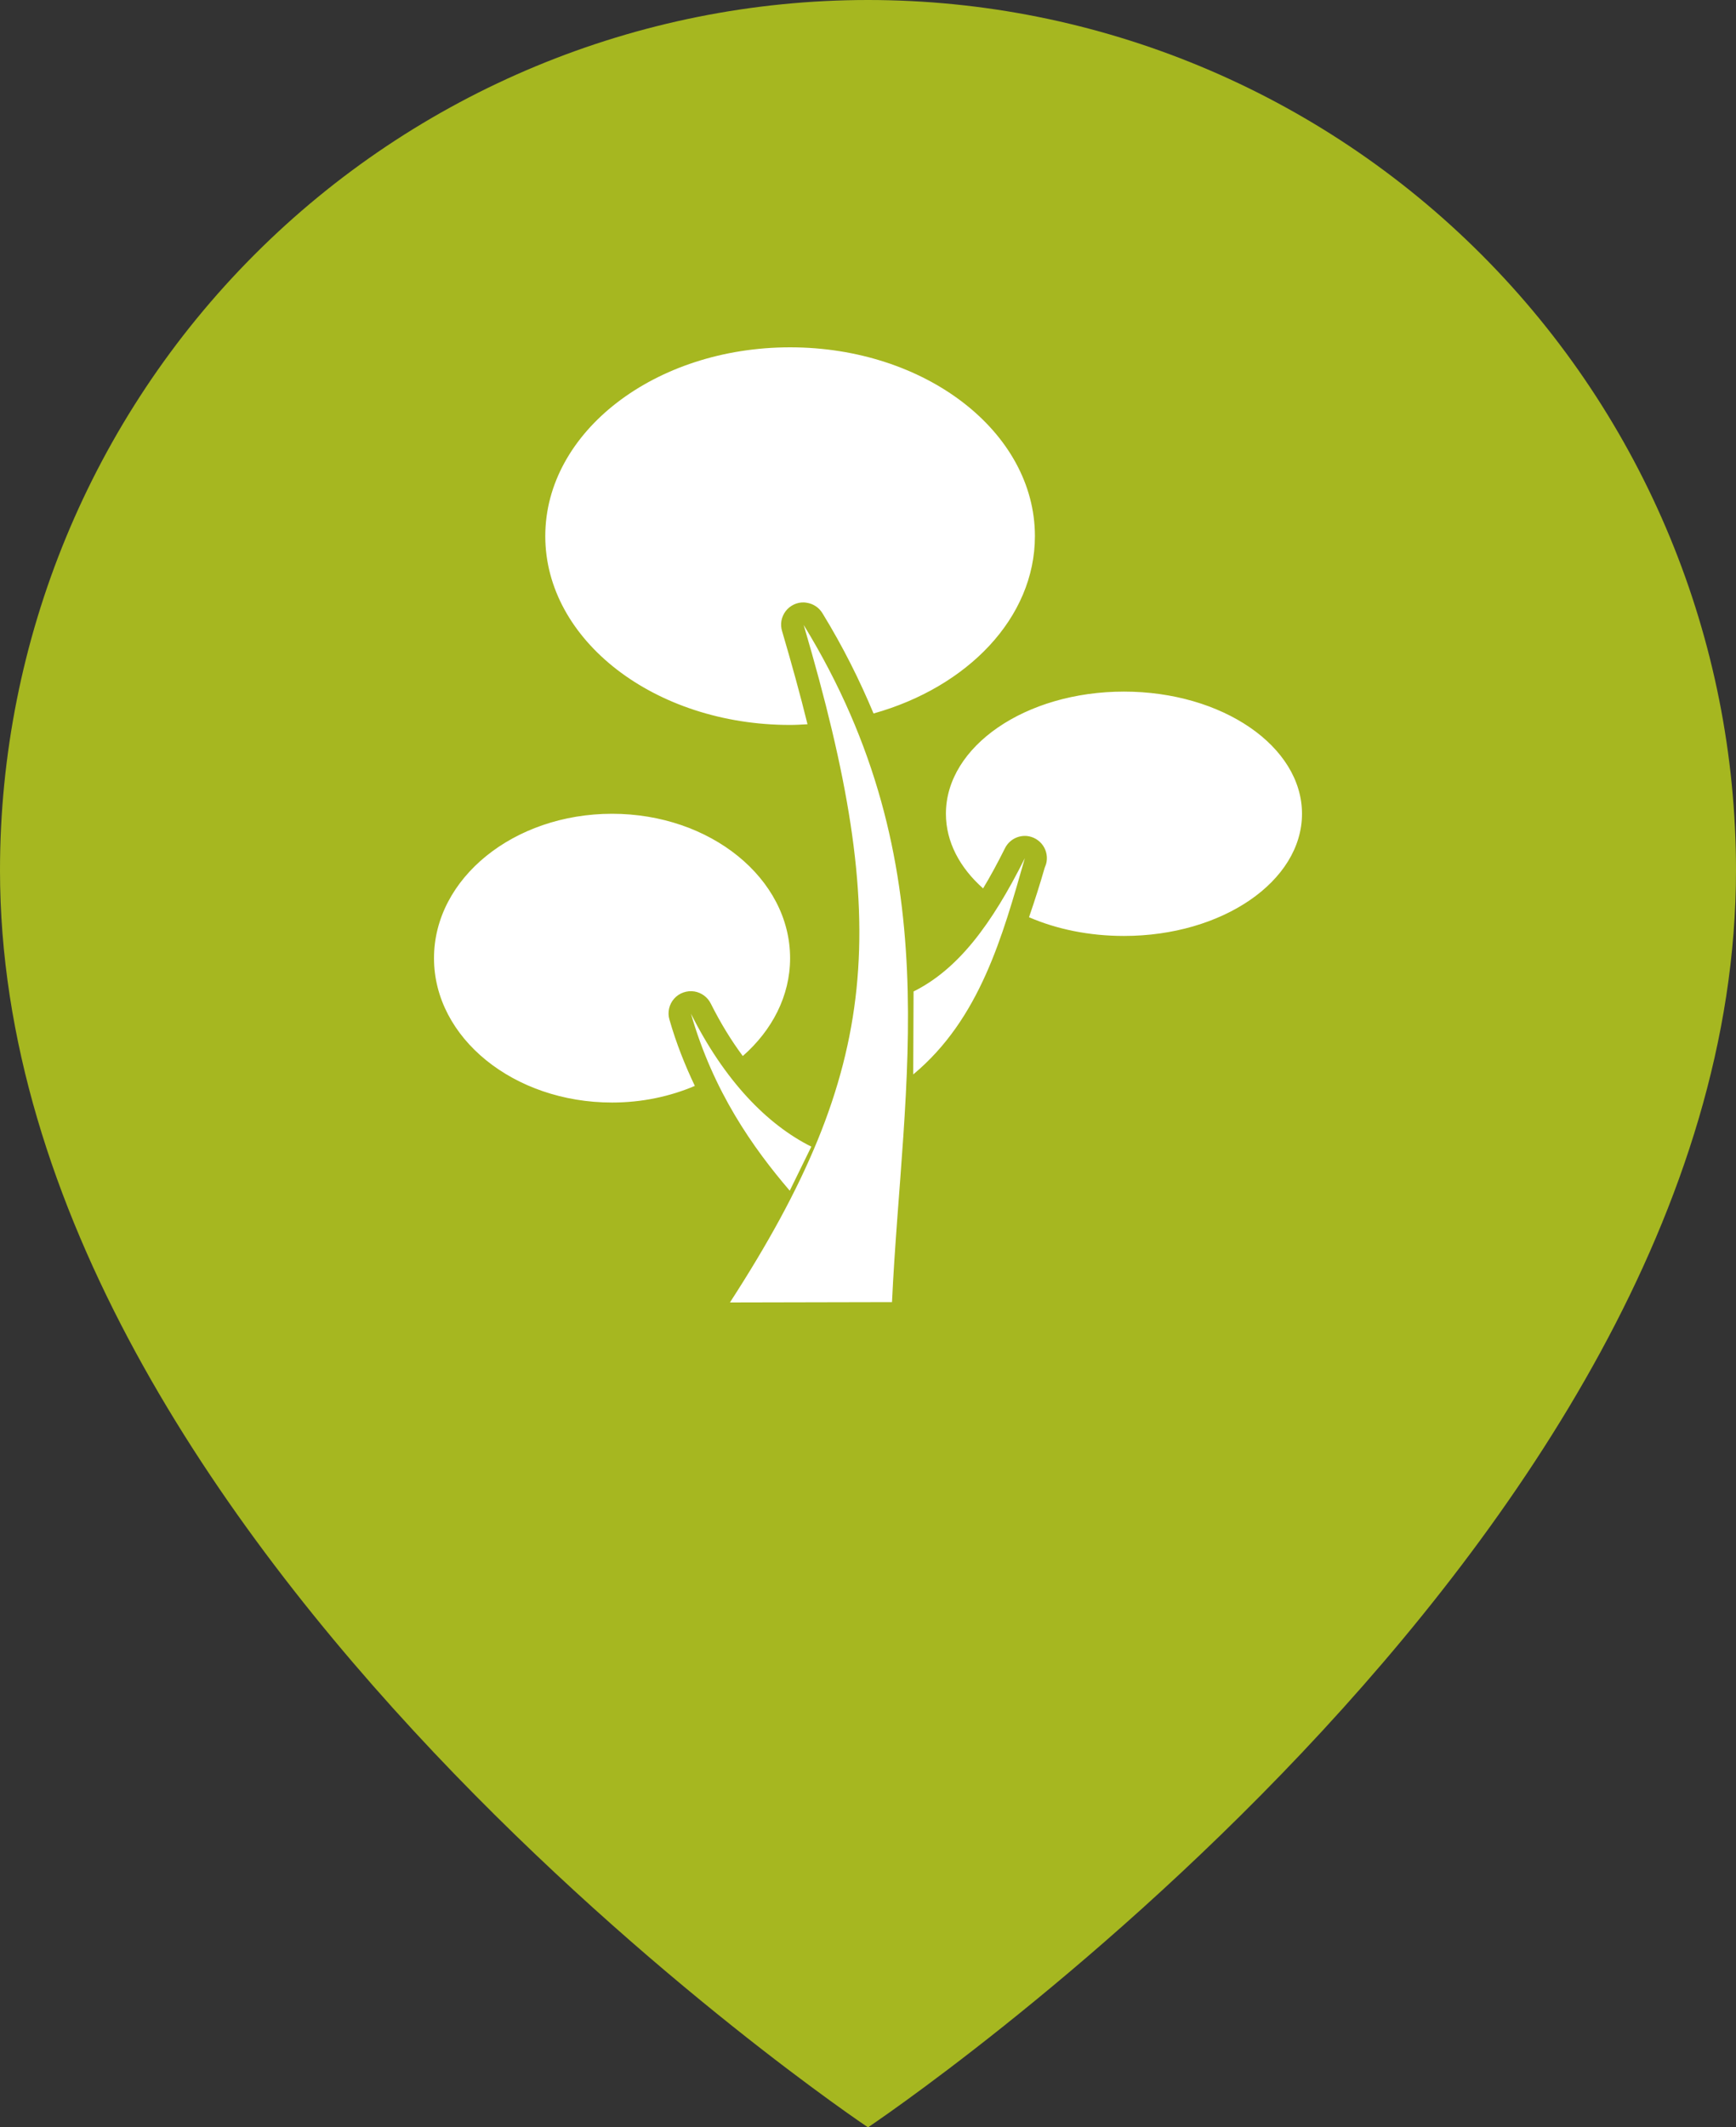<svg width="40" height="49" viewBox="0 0 40 49" fill="none" xmlns="http://www.w3.org/2000/svg">
<rect x="0" y="0" width="40" height="49" fill="#333333" stroke="none"/>
<path d="M40 20.046C40 35.636 20 49 20 49C20 49 0 35.636 0 20.046C7.90407e-08 14.729 2.107 9.63 5.858 5.871C9.609 2.112 14.696 0 20 0C25.304 0 30.391 2.112 34.142 5.871C37.893 9.63 40 14.729 40 20.046Z" fill="#A6B720"/>
<path d="M18.205 8C21.321 8 23.846 9.947 23.846 12.349C23.846 14.229 22.294 15.827 20.128 16.434C19.81 15.674 19.428 14.903 18.95 14.124C18.911 14.06 18.859 14.005 18.797 13.964C18.734 13.922 18.664 13.895 18.59 13.884C18.569 13.88 18.547 13.877 18.526 13.876C18.444 13.873 18.363 13.89 18.289 13.926C18.216 13.961 18.151 14.013 18.102 14.078C18.053 14.143 18.02 14.219 18.005 14.299C17.991 14.379 17.997 14.462 18.021 14.539C18.244 15.299 18.44 16.006 18.606 16.682C18.473 16.689 18.34 16.698 18.205 16.698C15.09 16.698 12.564 14.751 12.564 12.349C12.564 9.947 15.09 8 18.205 8V8ZM18.518 14.395C21.91 19.932 20.794 24.876 20.553 29.992L16.819 30C20.299 24.626 20.55 21.299 18.518 14.395V14.395ZM25.897 15.93C28.163 15.93 30 17.19 30 18.744C30 20.298 28.163 21.558 25.897 21.558C25.092 21.558 24.344 21.401 23.71 21.127C23.843 20.741 23.964 20.36 24.07 19.991C24.079 19.962 24.094 19.932 24.103 19.903C24.123 19.832 24.127 19.756 24.115 19.683C24.103 19.609 24.075 19.539 24.033 19.477C23.991 19.416 23.936 19.364 23.872 19.326C23.808 19.287 23.736 19.264 23.662 19.256C23.559 19.247 23.456 19.268 23.366 19.318C23.276 19.368 23.203 19.444 23.157 19.536C22.987 19.875 22.822 20.182 22.652 20.463C22.116 19.988 21.795 19.392 21.795 18.744C21.795 17.19 23.632 15.93 25.897 15.93ZM14.103 18.744C16.368 18.744 18.205 20.233 18.205 22.07C18.205 22.94 17.79 23.732 17.115 24.324C16.852 23.971 16.606 23.571 16.378 23.117C16.342 23.044 16.289 22.98 16.224 22.932C16.158 22.883 16.082 22.851 16.002 22.837C15.916 22.823 15.828 22.831 15.746 22.86C15.665 22.888 15.591 22.937 15.534 23.002C15.476 23.067 15.436 23.145 15.417 23.229C15.398 23.314 15.4 23.402 15.425 23.485C15.583 24.038 15.787 24.543 16.01 25.012C15.439 25.255 14.792 25.395 14.103 25.395C11.837 25.395 10 23.907 10 22.07C10 20.233 11.837 18.744 14.103 18.744ZM23.614 19.767C23.101 21.558 22.58 23.469 21.042 24.748L21.05 22.837C22.075 22.326 22.845 21.302 23.614 19.767H23.614ZM15.921 23.349C16.691 24.884 17.668 25.899 18.694 26.411L18.197 27.426C17.35 26.438 16.434 25.14 15.921 23.349Z" fill="white"/>
</svg>
